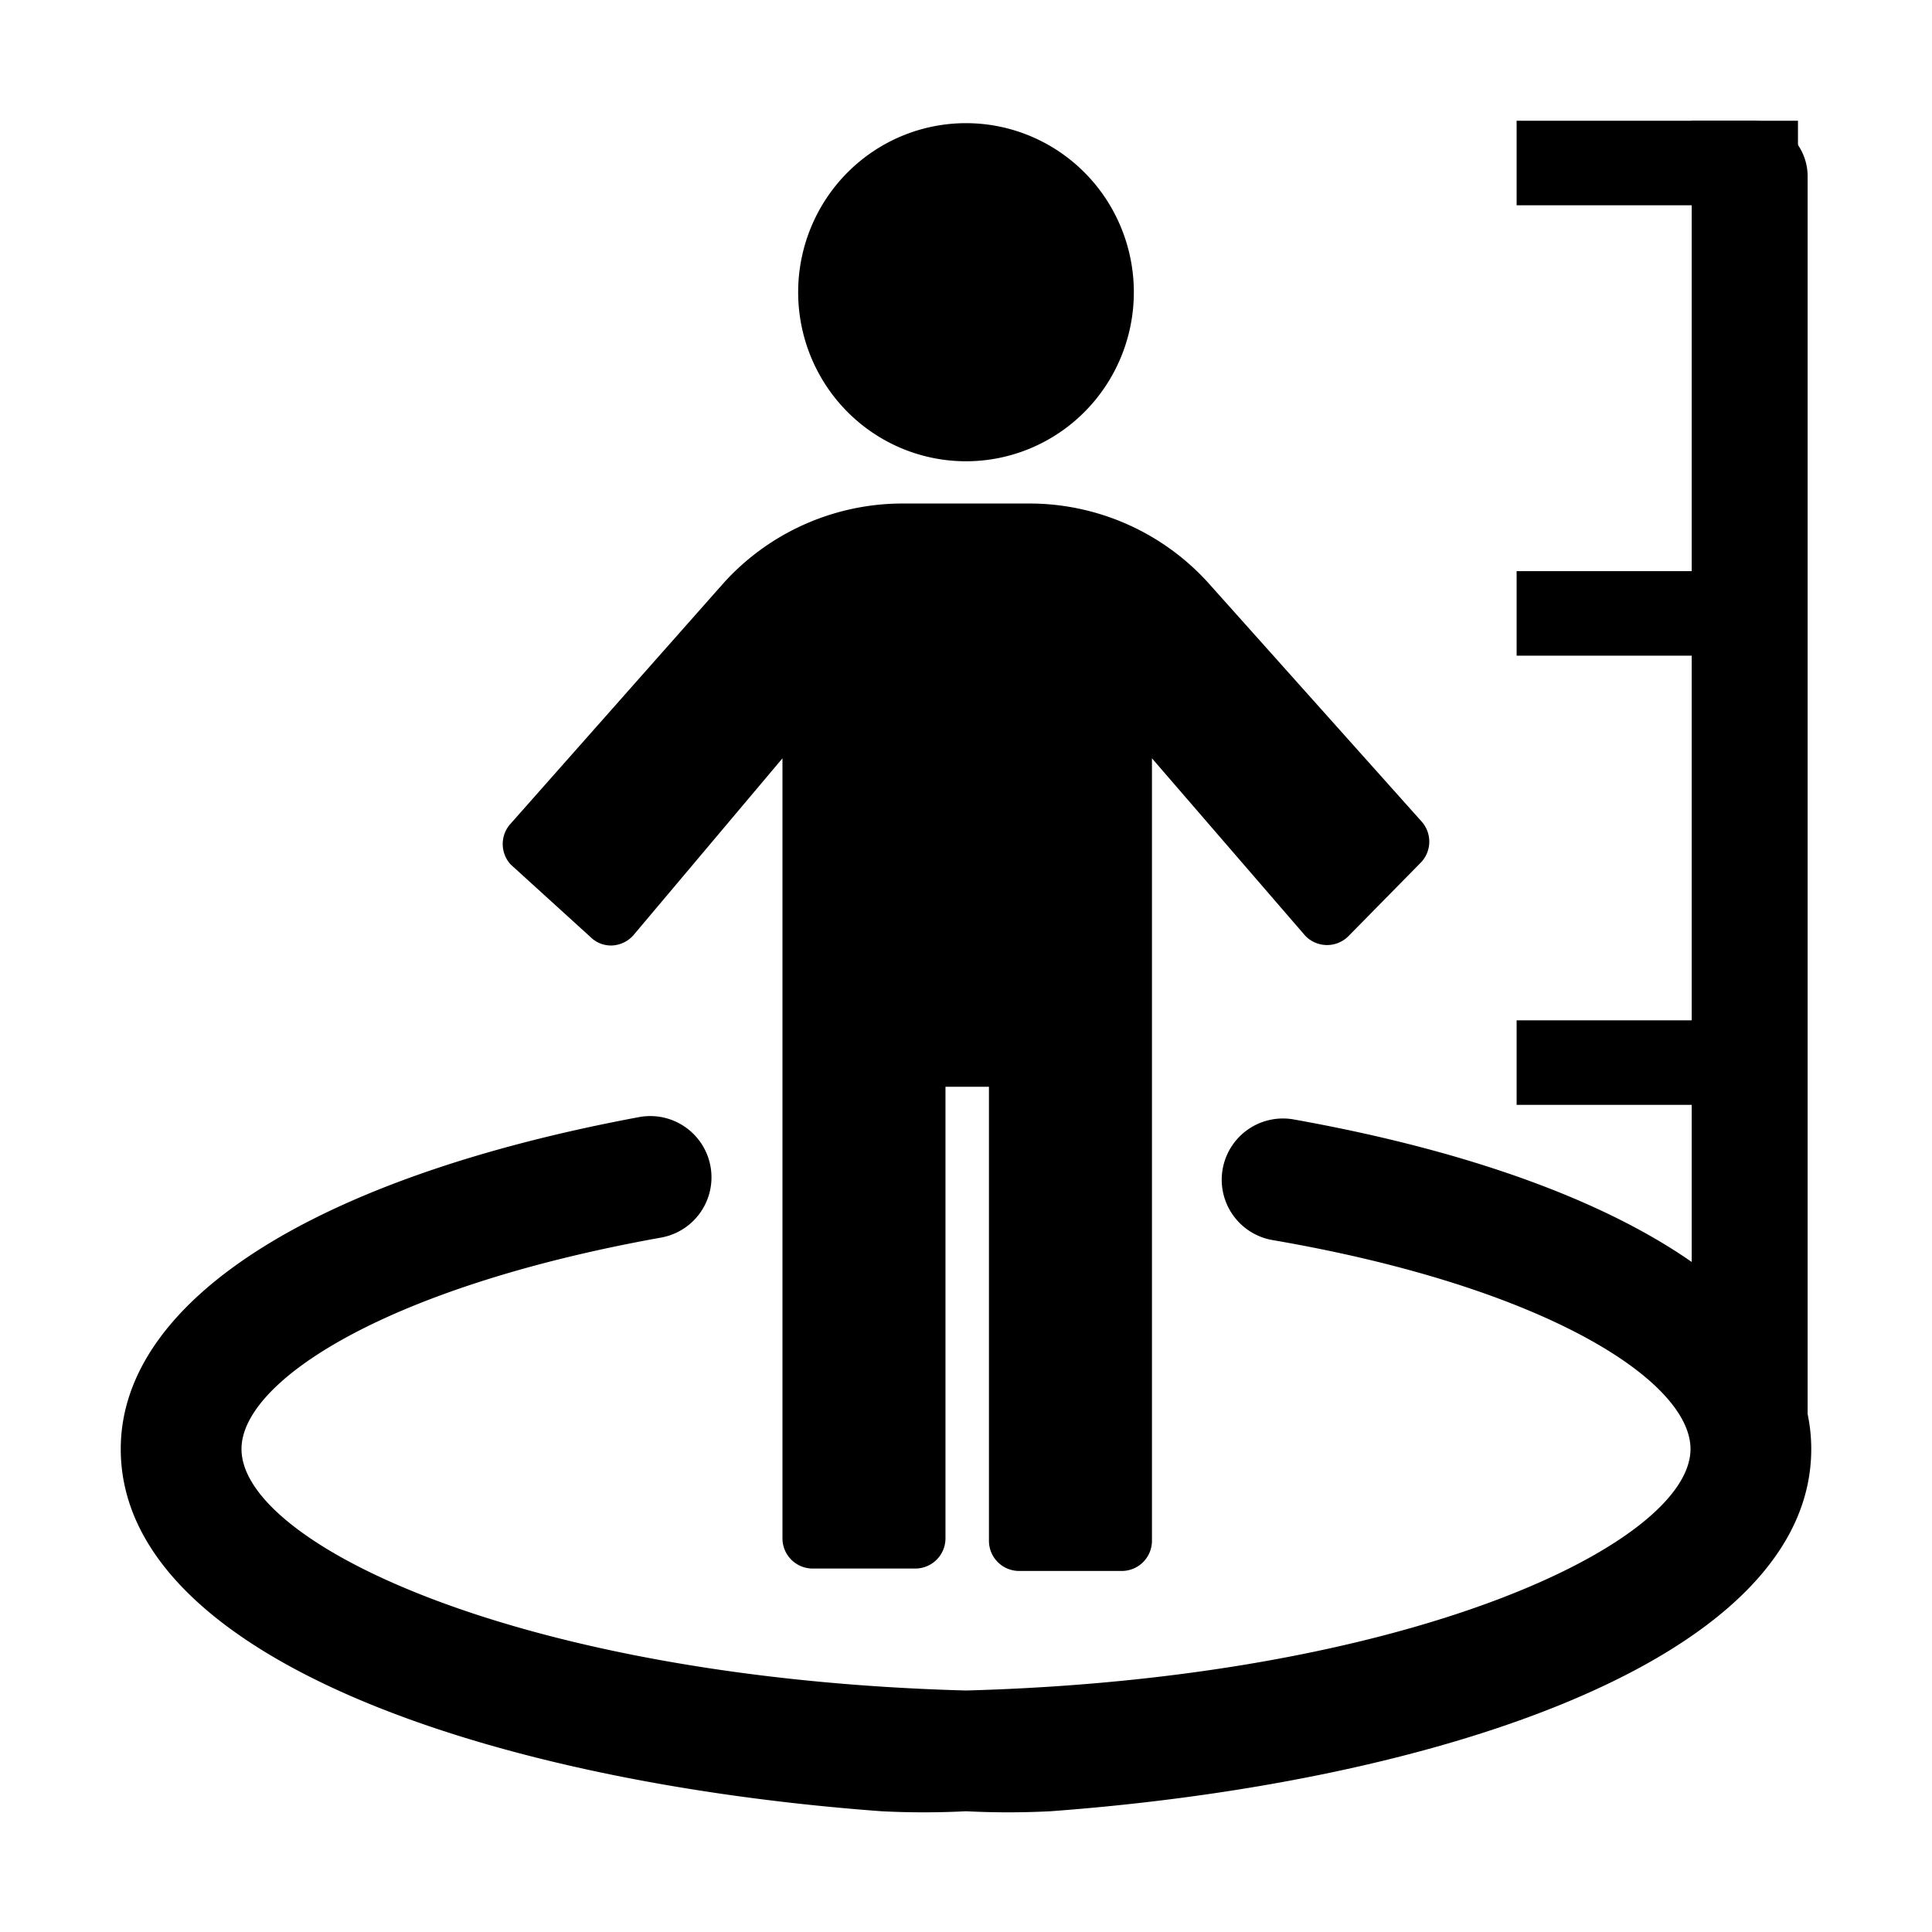 <?xml version="1.0" standalone="no"?><!DOCTYPE svg PUBLIC "-//W3C//DTD SVG 1.1//EN" "http://www.w3.org/Graphics/SVG/1.1/DTD/svg11.dtd"><svg t="1746100708984" class="icon" viewBox="0 0 1024 1024" version="1.1" xmlns="http://www.w3.org/2000/svg" p-id="3488" xmlns:xlink="http://www.w3.org/1999/xlink" width="200" height="200"><path d="M312.96 496.64a15.36 15.36 0 0 0 11.52 4.48 16 16 0 0 0 11.52-5.76l78.72-93.44v413.44a16 16 0 0 0 16 16h54.4a16 16 0 0 0 16-16V576h23.04v240.64a16 16 0 0 0 16 16h54.4a16 16 0 0 0 16-16V401.92L691.84 496a16 16 0 0 0 23.04 0l38.4-39.04a16 16 0 0 0 0-21.76L640 308.48a128 128 0 0 0-92.8-41.6h-70.4a128 128 0 0 0-92.8 41.6l-113.28 128a16 16 0 0 0 0 21.76zM423.04 154.88a89.6 88.96 90 1 0 177.92 0 89.6 88.96 90 1 0-177.92 0z" p-id="3489"></path><path d="M960 768c0-78.72-102.4-144-274.56-174.72a32 32 0 1 0-10.88 64C819.84 682.24 896 732.16 896 768c0 49.92-148.48 121.6-384 128-234.88-6.4-384-77.44-384-128 0-35.84 76.16-85.76 222.08-112a32 32 0 1 0-10.88-64C167.04 624 64 689.28 64 768c0 110.72 195.84 176.64 403.2 192a439.68 439.68 0 0 0 44.8 0 440.32 440.32 0 0 0 44.8 0C764.16 944.64 960 878.72 960 768z" p-id="3490"></path><path d="M896 64h32.64a29.44 29.44 0 0 1 29.44 29.44v668.8a30.72 30.72 0 0 1-30.72 30.72 30.72 30.72 0 0 1-30.72-30.72V64H896z" p-id="3491"></path><path d="M803.84 64h149.12v44.8H803.84V64zM803.84 540.8h149.12v44.8H803.84v-44.8zM803.84 302.72h149.12v44.8H803.84v-44.8z" p-id="3492"></path></svg>